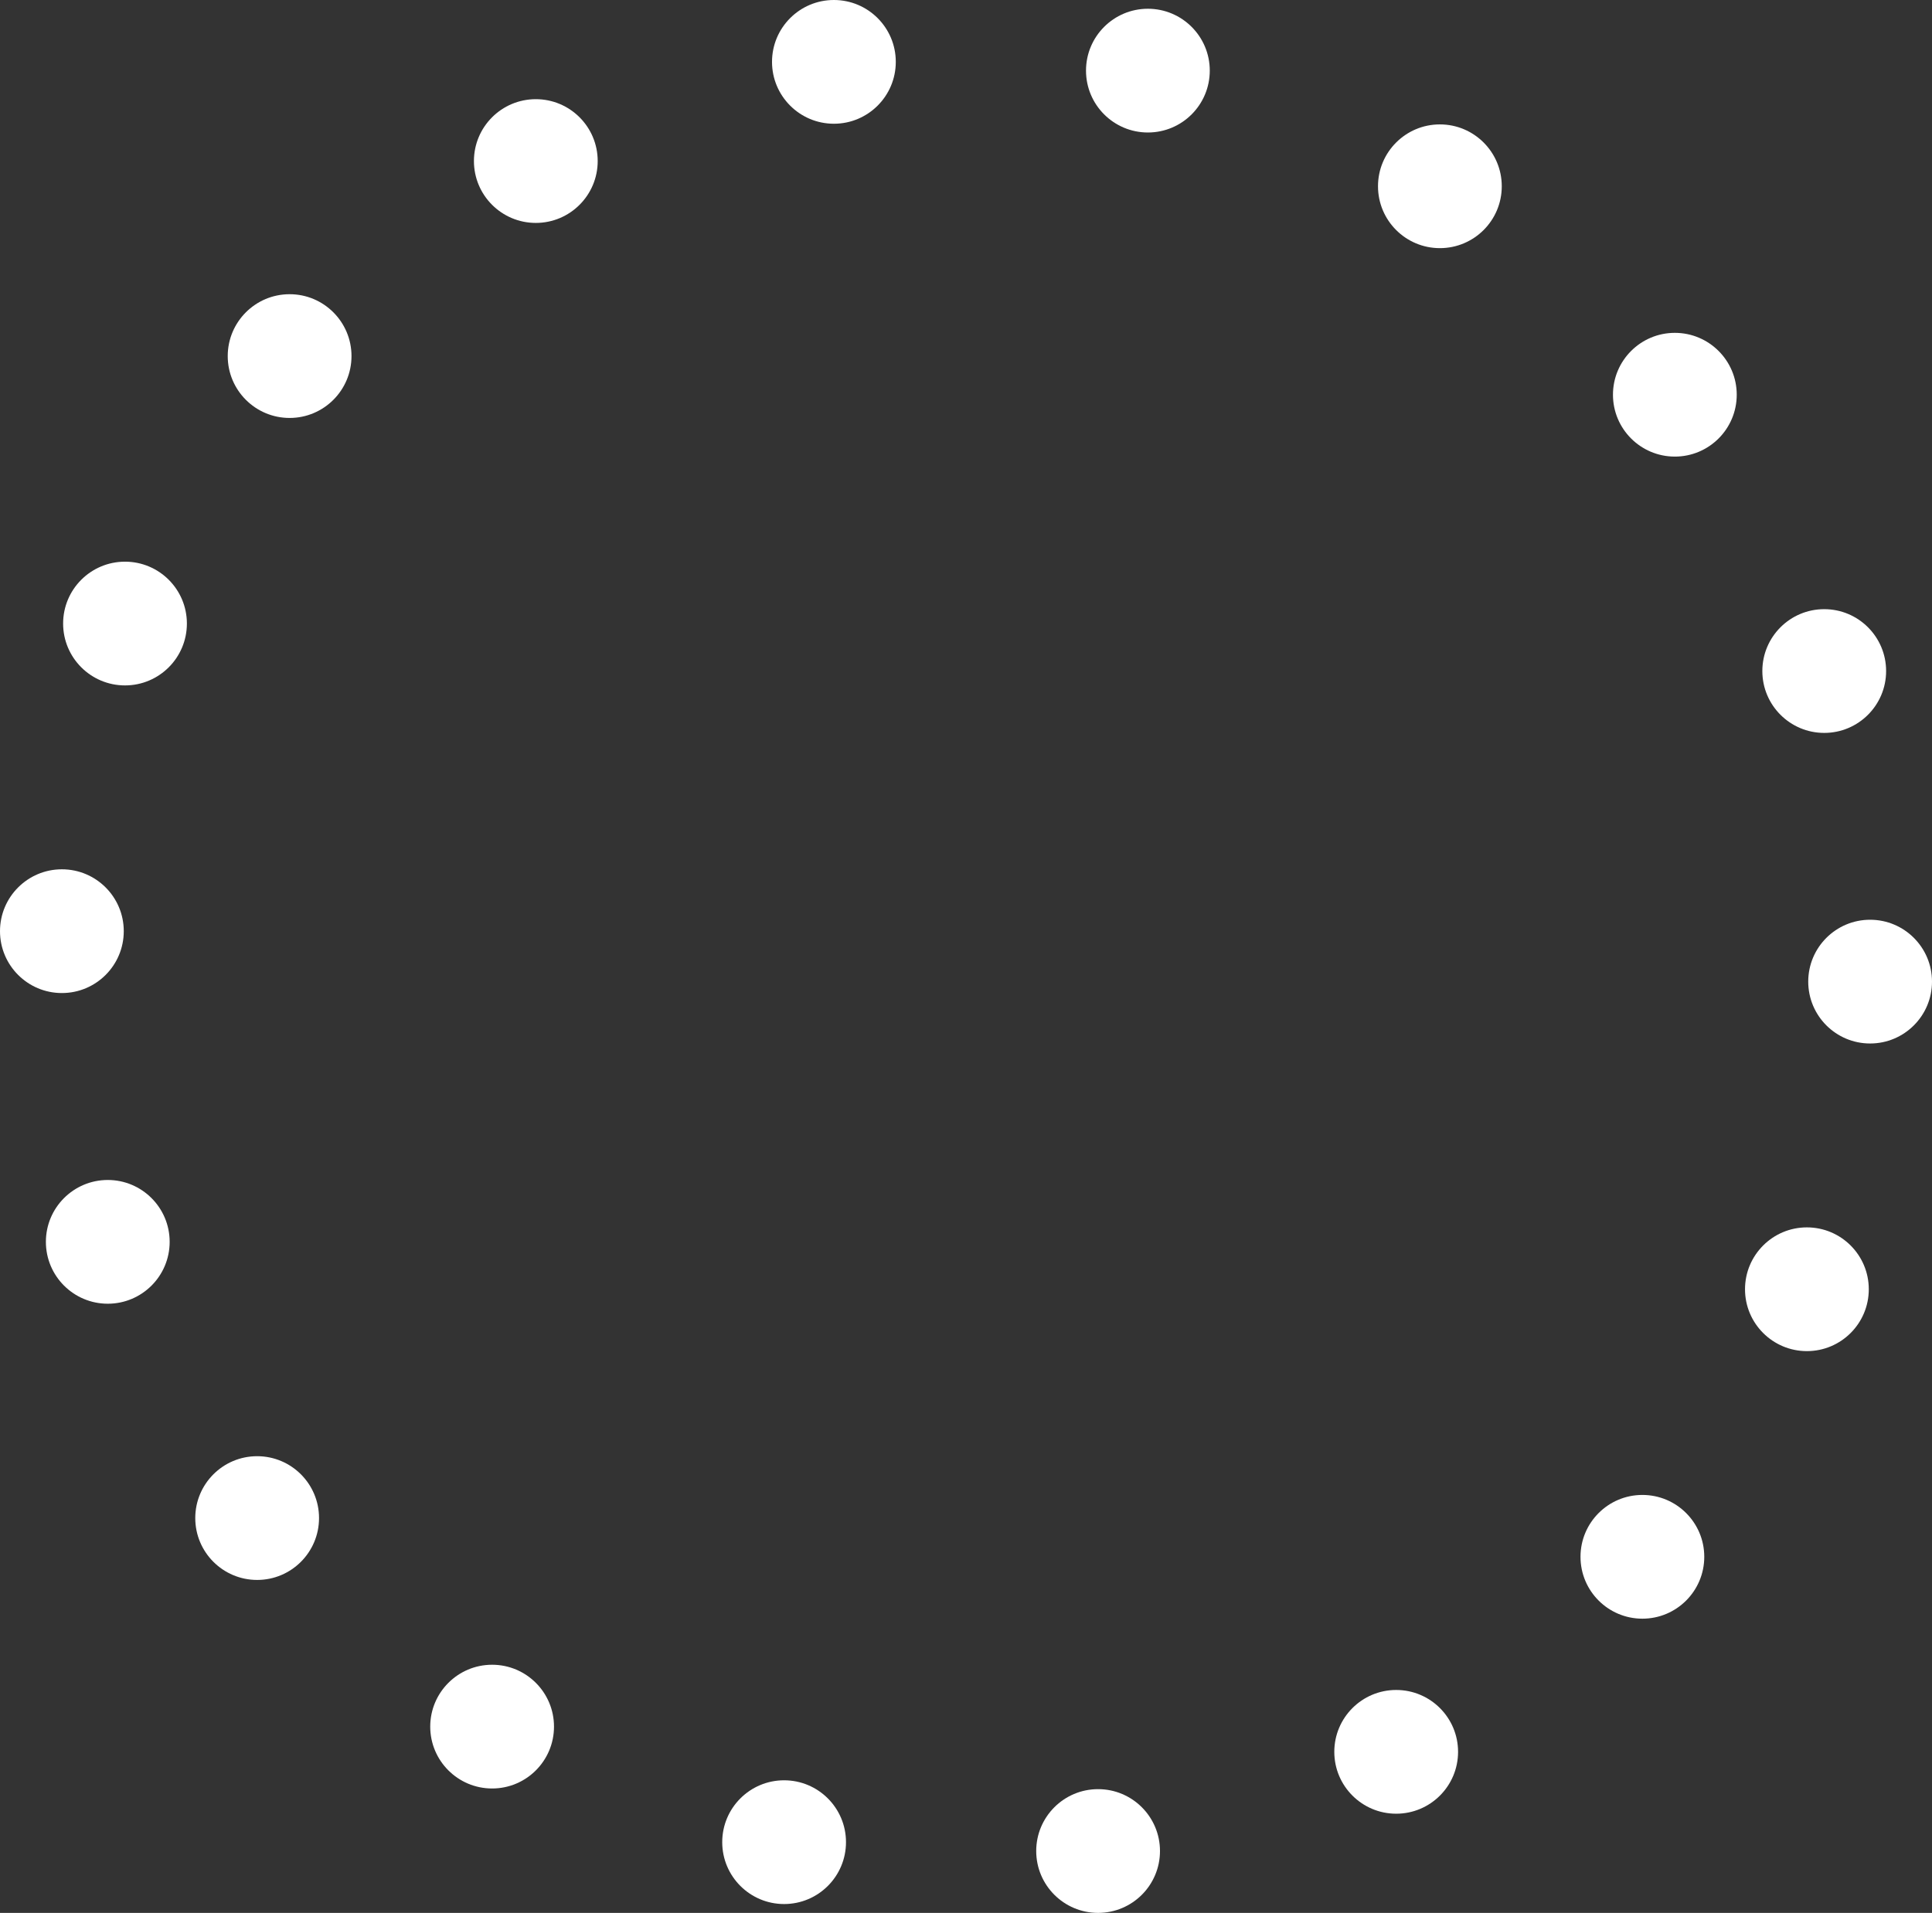<svg xmlns="http://www.w3.org/2000/svg" viewBox="0 0 202.93 200.97"><rect x="0" y="0" width="202.93" height="200.97" fill="#333333" stroke="none"/><defs><style>.cls-1{fill:#fff;}</style></defs><g id="Layer_2" data-name="Layer 2"><g id="Layer_2-2" data-name="Layer 2"><circle class="cls-1" cx="11.32" cy="130.47" r="6.5"/><circle class="cls-1" cx="6.5" cy="97.83" r="6.5"/><circle class="cls-1" cx="13.13" cy="65.51" r="6.5"/><circle class="cls-1" cx="30.42" cy="37.41" r="6.5"/><circle class="cls-1" cx="56.28" cy="16.92" r="6.5"/><circle class="cls-1" cx="87.59" cy="6.5" r="6.5"/><circle class="cls-1" cx="120.57" cy="7.42" r="6.5"/><circle class="cls-1" cx="151.24" cy="19.57" r="6.5"/><circle class="cls-1" cx="175.92" cy="41.47" r="6.5"/><circle class="cls-1" cx="191.61" cy="70.5" r="6.5"/><circle class="cls-1" cx="196.43" cy="103.13" r="6.5"/><circle class="cls-1" cx="189.79" cy="135.45" r="6.5"/><circle class="cls-1" cx="172.51" cy="163.56" r="6.5"/><circle class="cls-1" cx="146.65" cy="184.05" r="6.5"/><circle class="cls-1" cx="115.34" cy="194.47" r="6.5"/><circle class="cls-1" cx="82.36" cy="193.54" r="6.5"/><circle class="cls-1" cx="51.69" cy="181.4" r="6.5"/><circle class="cls-1" cx="27.01" cy="159.49" r="6.5"/></g></g></svg>